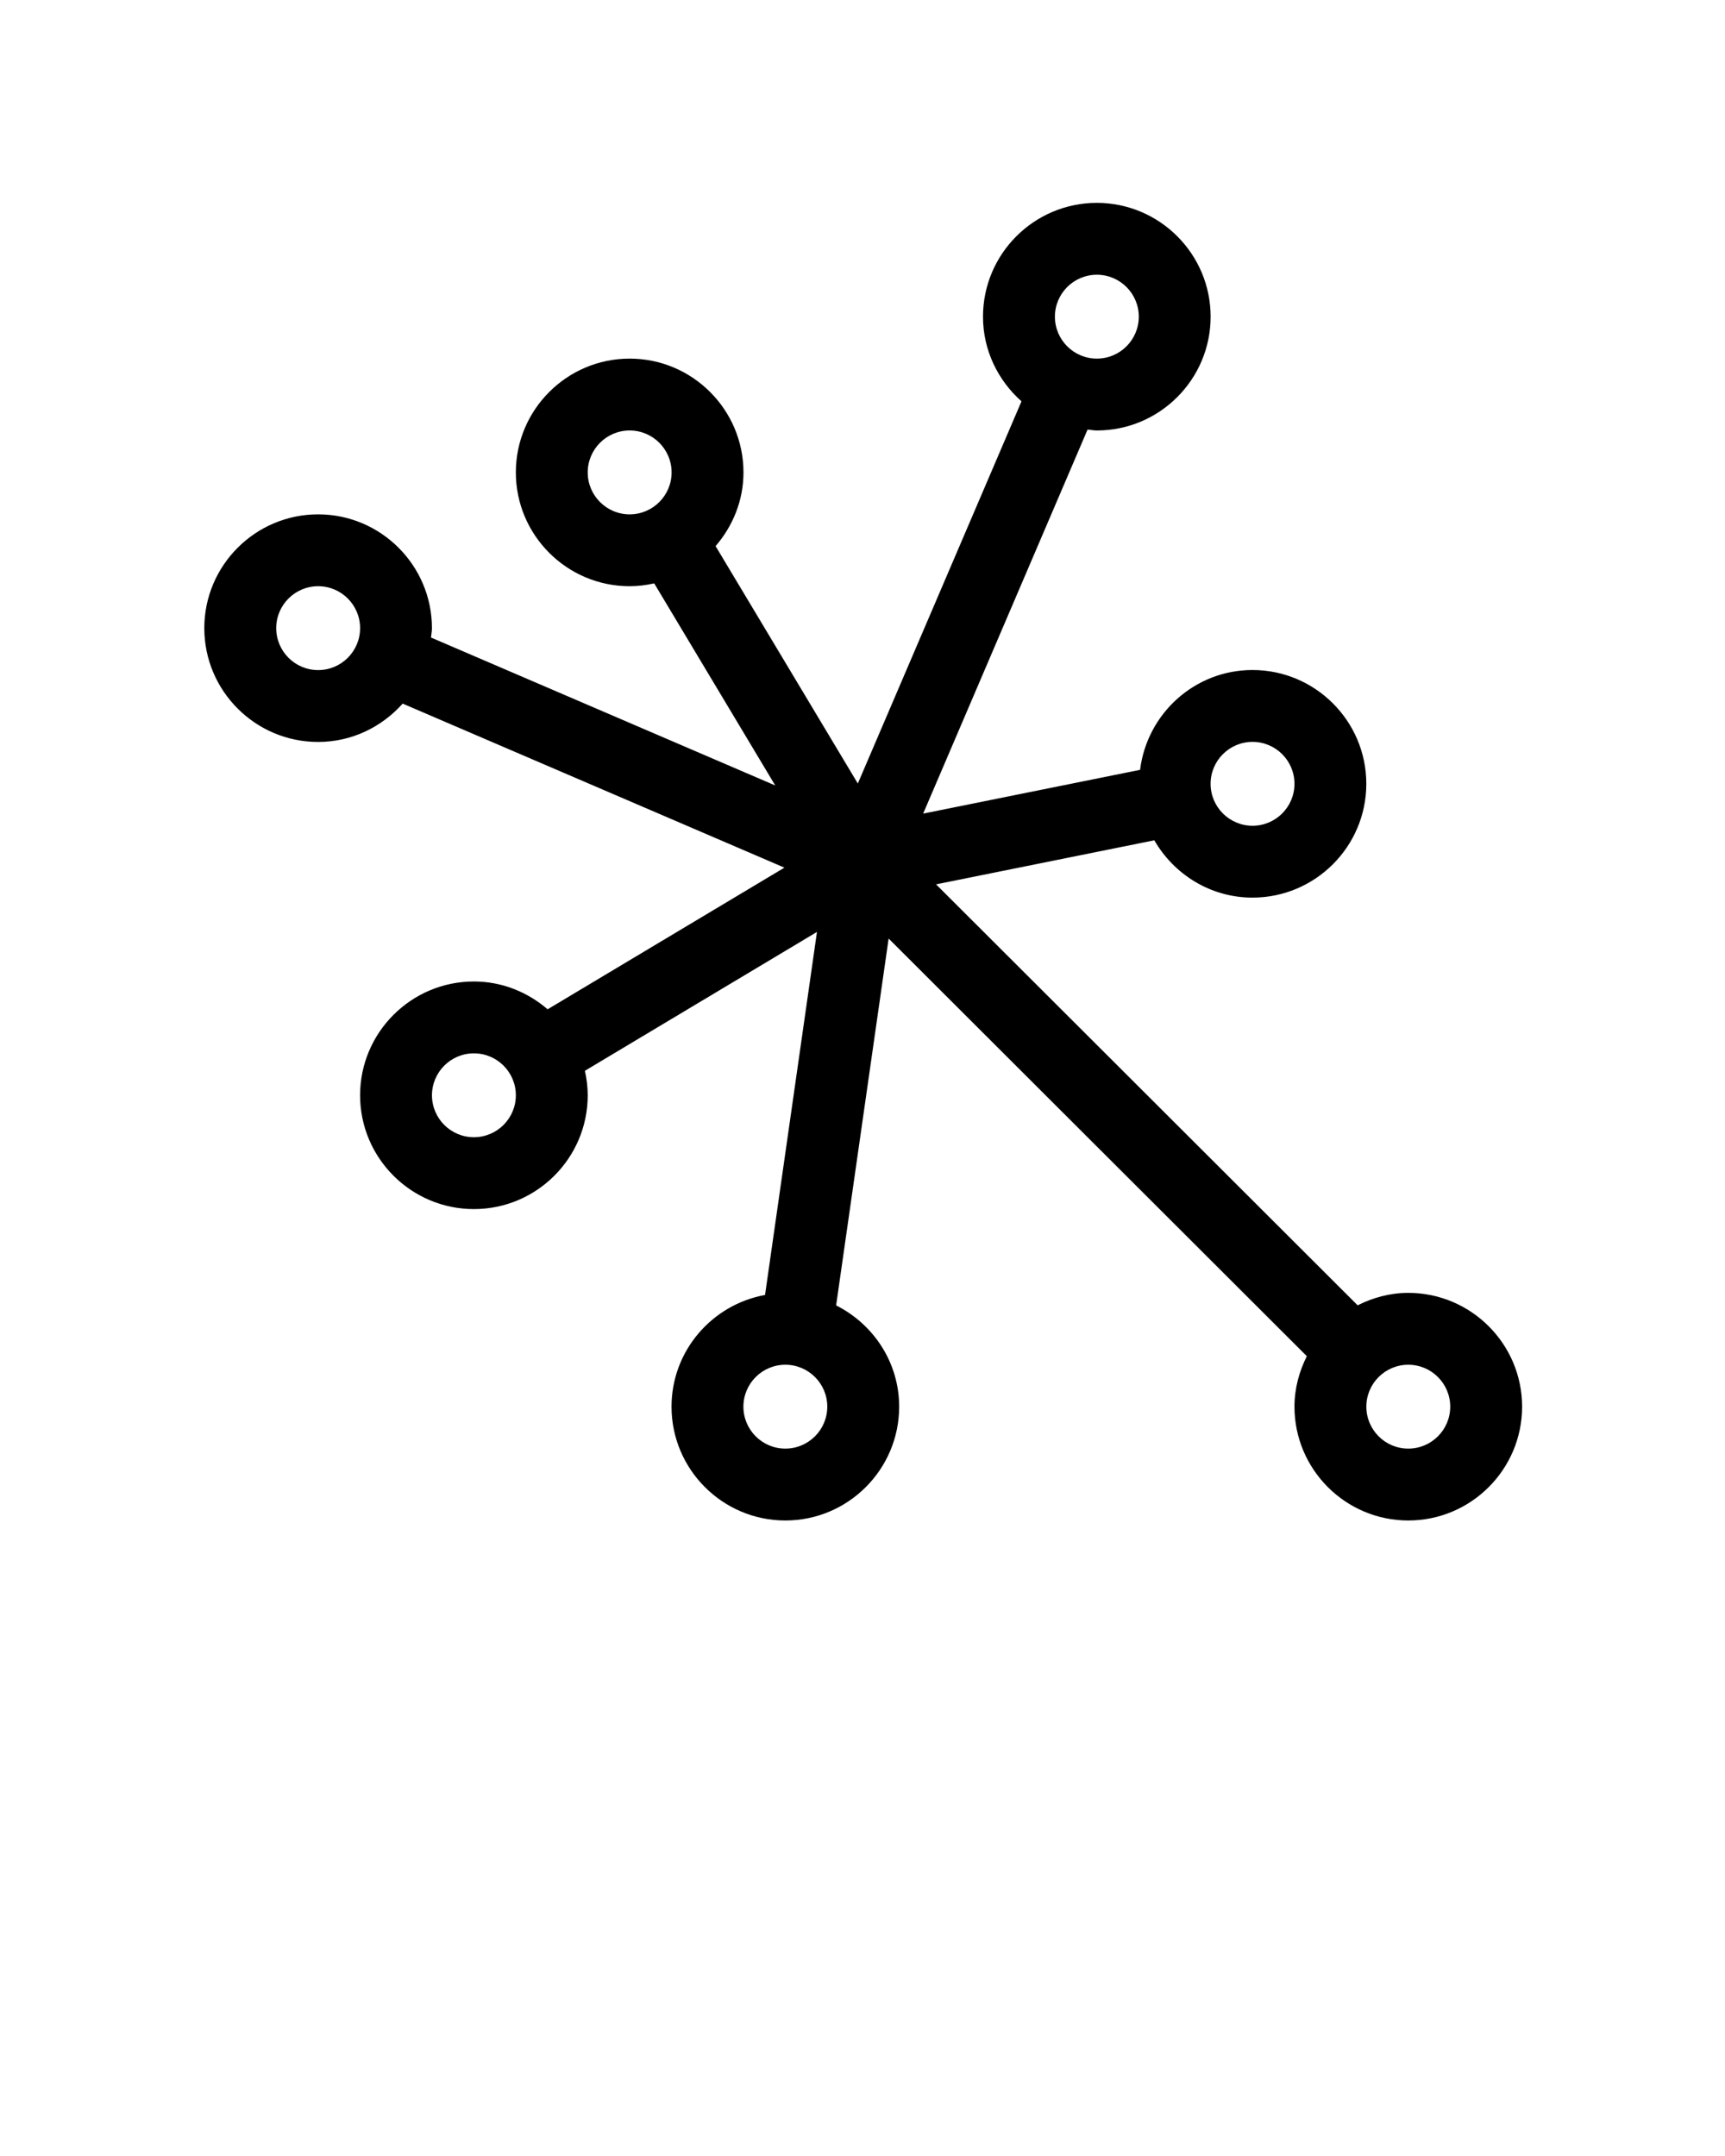 <svg xmlns="http://www.w3.org/2000/svg" xmlns:xlink="http://www.w3.org/1999/xlink" version="1.1" x="0px" y="0px" viewBox="0 0 48 60" style="enable-background:new 0 0 48 48;" xml:space="preserve"><path d="M39.187,35.98c-0.509,0-0.982,0.132-1.409,0.346L26.047,24.611l6.073-1.226  c0.548,0.948,1.562,1.595,2.732,1.595c1.746,0,3.167-1.421,3.167-3.167  s-1.421-3.167-3.167-3.167c-1.612,0-2.934,1.217-3.128,2.778l-6.036,1.218  l4.575-10.688c0.086,0.007,0.169,0.026,0.257,0.026  c1.746,0,3.167-1.421,3.167-3.167s-1.421-3.167-3.167-3.167  s-3.167,1.421-3.167,3.167c0,0.939,0.419,1.775,1.071,2.356l-4.554,10.636  l-3.958-6.607C20.389,14.644,20.688,13.933,20.688,13.147  c0-1.746-1.421-3.167-3.167-3.167s-3.167,1.421-3.167,3.167  s1.421,3.167,3.167,3.167c0.235,0,0.463-0.03,0.683-0.079l3.368,5.624  l-9.579-4.117c0.007-0.087,0.026-0.171,0.026-0.261  c0-1.746-1.421-3.167-3.167-3.167s-3.167,1.421-3.167,3.167  s1.421,3.167,3.167,3.167c0.938,0,1.772-0.417,2.353-1.067l10.622,4.565  l-6.589,3.942c-0.554-0.476-1.265-0.774-2.051-0.774  c-1.746,0-3.167,1.421-3.167,3.167s1.421,3.167,3.167,3.167  s3.167-1.421,3.167-3.167c0-0.234-0.03-0.462-0.078-0.682l6.457-3.864  l-1.445,10.103c-1.477,0.268-2.602,1.557-2.602,3.109  c0,1.746,1.421,3.167,3.167,3.167s3.167-1.421,3.167-3.167  c0-1.236-0.719-2.298-1.754-2.819l1.461-10.209l11.637,11.623  c-0.213,0.425-0.344,0.898-0.344,1.405c0,1.746,1.421,3.167,3.167,3.167  s3.167-1.421,3.167-3.167S40.933,35.98,39.187,35.98z M30.521,7.646  c0.644,0,1.167,0.523,1.167,1.167s-0.523,1.167-1.167,1.167  s-1.167-0.523-1.167-1.167S29.877,7.646,30.521,7.646z M8.853,18.648  c-0.644,0-1.167-0.523-1.167-1.167s0.523-1.167,1.167-1.167  s1.167,0.523,1.167,1.167S9.496,18.648,8.853,18.648z M34.853,20.646  c0.644,0,1.167,0.523,1.167,1.167s-0.523,1.167-1.167,1.167  s-1.167-0.523-1.167-1.167S34.209,20.646,34.853,20.646z M16.354,13.147  c0-0.644,0.523-1.167,1.167-1.167S18.688,12.504,18.688,13.147  s-0.523,1.167-1.167,1.167S16.354,13.791,16.354,13.147z M13.187,31.648  c-0.644,0-1.167-0.523-1.167-1.167s0.523-1.167,1.167-1.167  s1.167,0.523,1.167,1.167S13.83,31.648,13.187,31.648z M21.853,40.314  c-0.644,0-1.167-0.523-1.167-1.167s0.523-1.167,1.167-1.167  s1.167,0.523,1.167,1.167S22.496,40.314,21.853,40.314z M39.187,40.314  c-0.644,0-1.167-0.523-1.167-1.167s0.523-1.167,1.167-1.167  s1.167,0.523,1.167,1.167S39.83,40.314,39.187,40.314z"/></svg>
